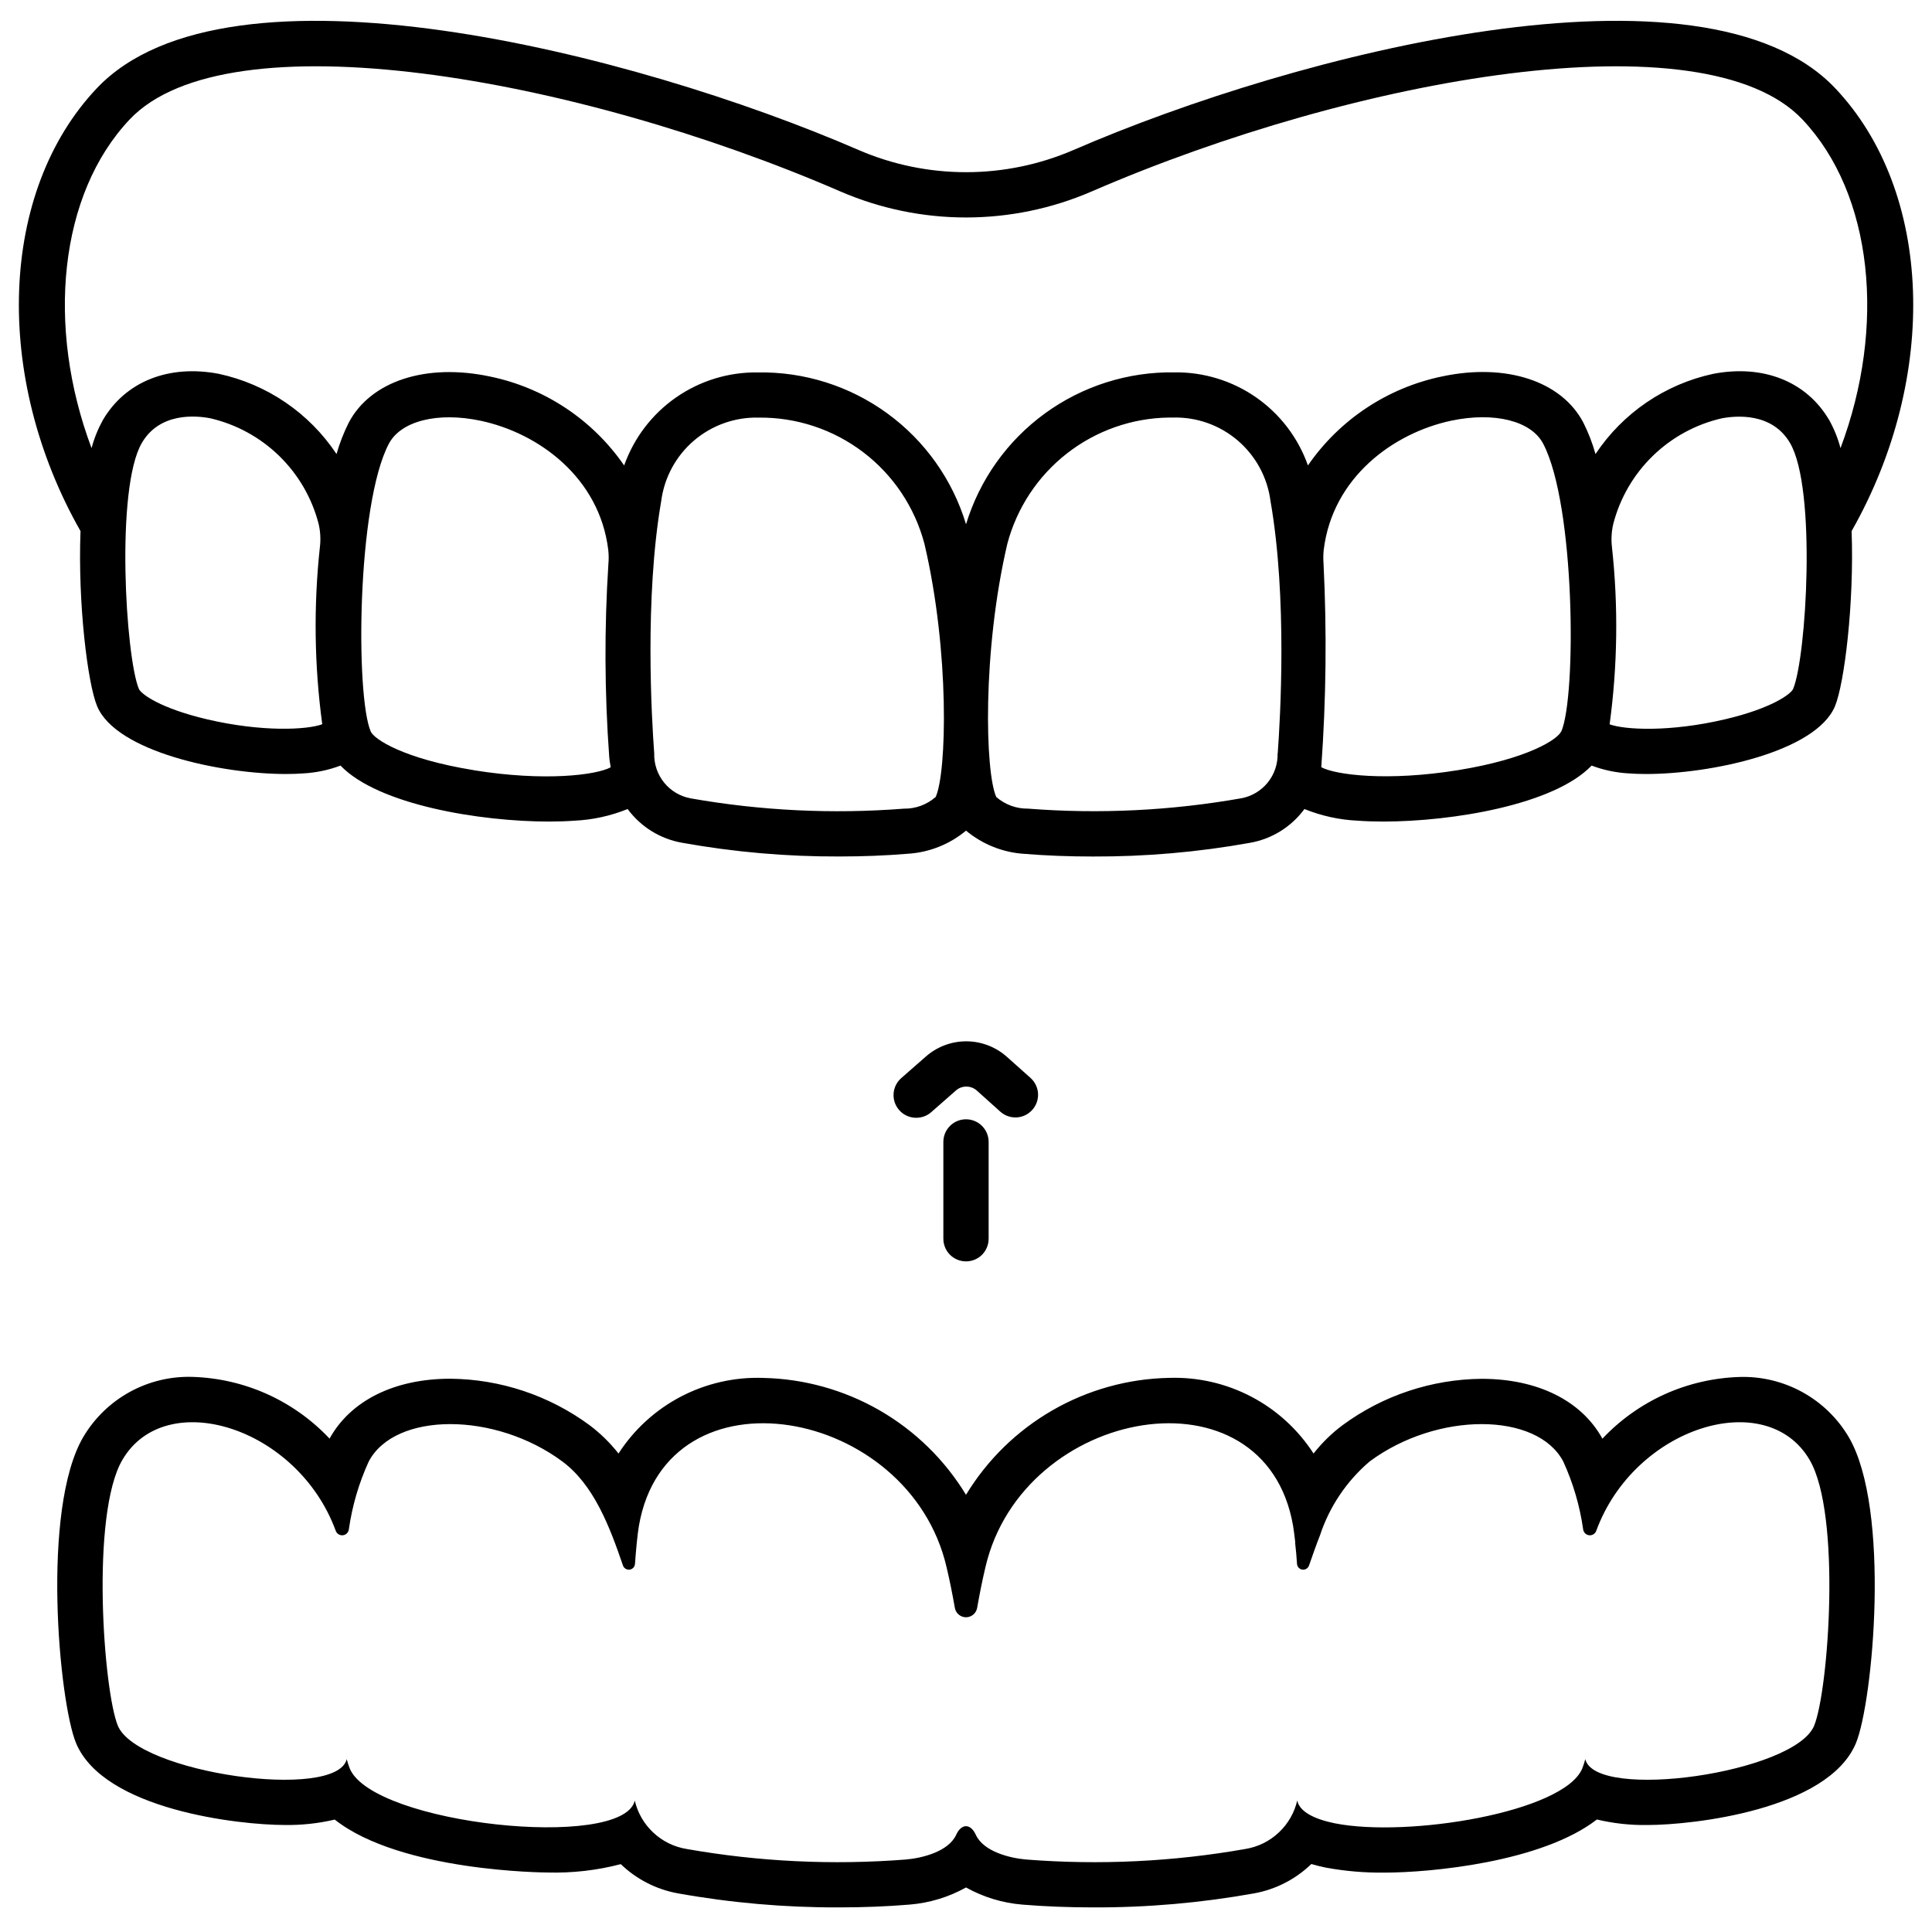 <svg width="64" height="64" viewBox="0 0 64 64" fill="none" xmlns="http://www.w3.org/2000/svg">
<g clip-path="url(#clip0_243_260)">
<path d="M30.35 37.028C30.198 37.028 30.049 36.982 29.923 36.895C29.798 36.808 29.702 36.685 29.648 36.542C29.594 36.4 29.585 36.244 29.622 36.096C29.659 35.948 29.741 35.815 29.855 35.714L30.674 34.996C31.046 34.671 31.524 34.492 32.018 34.495C32.512 34.498 32.987 34.681 33.356 35.01L34.15 35.719C34.293 35.853 34.378 36.038 34.387 36.233C34.395 36.429 34.327 36.62 34.196 36.766C34.066 36.912 33.883 37.002 33.688 37.015C33.492 37.028 33.299 36.964 33.15 36.837L32.359 36.127C32.264 36.042 32.141 35.995 32.014 35.994C31.886 35.993 31.763 36.039 31.667 36.123L30.848 36.842C30.711 36.963 30.534 37.029 30.35 37.028Z" fill="black"/>
<path d="M32 41.785C31.801 41.785 31.61 41.706 31.47 41.566C31.329 41.425 31.25 41.234 31.25 41.035V37.828C31.25 37.629 31.329 37.438 31.47 37.297C31.61 37.157 31.801 37.078 32 37.078C32.199 37.078 32.39 37.157 32.53 37.297C32.671 37.438 32.75 37.629 32.75 37.828V41.035C32.75 41.234 32.671 41.425 32.53 41.566C32.39 41.706 32.199 41.785 32 41.785Z" fill="black"/>
<path d="M60.796 2.925C56.446 -1.672 43.009 1.739 35.563 4.968C34.438 5.454 33.226 5.704 32.001 5.704C30.776 5.704 29.564 5.454 28.44 4.968C20.993 1.739 7.557 -1.672 3.206 2.925C-0.028 6.343 -0.24 12.477 2.667 17.593C2.576 20.004 2.906 22.651 3.217 23.392C3.844 24.904 7.329 25.64 9.474 25.64C9.684 25.64 9.882 25.633 10.063 25.619C10.479 25.595 10.89 25.508 11.28 25.361C12.53 26.665 15.915 27.215 18.18 27.215C18.488 27.215 18.775 27.205 19.033 27.186C19.637 27.158 20.232 27.027 20.791 26.8C21.227 27.392 21.875 27.792 22.598 27.918C24.318 28.227 26.063 28.379 27.81 28.372C28.585 28.372 29.348 28.342 30.069 28.282C30.778 28.239 31.455 27.971 32.001 27.516C32.547 27.971 33.224 28.241 33.933 28.285C34.655 28.344 35.417 28.373 36.193 28.373C37.94 28.38 39.685 28.229 41.404 27.92C42.129 27.794 42.776 27.392 43.211 26.8C43.772 27.027 44.367 27.158 44.97 27.186C45.229 27.205 45.516 27.215 45.824 27.215C48.089 27.215 51.474 26.666 52.724 25.361C53.114 25.508 53.525 25.595 53.941 25.619C54.121 25.633 54.319 25.64 54.529 25.64C56.674 25.64 60.159 24.904 60.787 23.392C61.095 22.649 61.425 20.002 61.337 17.593C64.243 12.477 64.031 6.343 60.796 2.925ZM6.846 23.825C5.314 23.464 4.67 22.991 4.599 22.818C4.163 21.768 3.82 16.178 4.699 14.672C5.292 13.659 6.478 13.763 6.961 13.855C7.823 14.053 8.614 14.485 9.248 15.102C9.882 15.719 10.334 16.498 10.555 17.355C10.614 17.609 10.628 17.871 10.596 18.13C10.385 20.079 10.412 22.047 10.675 23.991C10.185 24.175 8.691 24.259 6.848 23.826L6.846 23.825ZM15.69 25.512C13.369 25.136 12.39 24.486 12.281 24.232C11.776 23.059 11.819 16.715 12.881 14.7C13.281 13.943 14.501 13.637 15.922 13.938C17.848 14.347 19.86 15.824 20.15 18.221C20.166 18.374 20.168 18.528 20.154 18.68C20.017 20.807 20.026 22.941 20.181 25.067C20.19 25.188 20.212 25.302 20.231 25.417C19.759 25.674 18.044 25.895 15.692 25.514L15.69 25.512ZM30.99 26.405C30.7 26.658 30.326 26.794 29.94 26.788C27.58 26.972 25.206 26.857 22.875 26.446C22.53 26.382 22.219 26.196 21.998 25.923C21.778 25.65 21.662 25.307 21.672 24.956C21.586 23.806 21.351 19.802 21.902 16.607C22.002 15.825 22.388 15.109 22.986 14.597C23.584 14.085 24.35 13.813 25.137 13.834C26.387 13.821 27.604 14.225 28.598 14.982C29.592 15.739 30.304 16.806 30.623 18.014C31.463 21.588 31.365 25.594 30.994 26.406L30.99 26.405ZM42.322 24.955C42.332 25.306 42.216 25.649 41.996 25.922C41.775 26.195 41.465 26.38 41.119 26.444C38.788 26.855 36.414 26.971 34.053 26.787C33.668 26.792 33.294 26.655 33.003 26.402C32.633 25.591 32.535 21.585 33.369 18.014C33.683 16.828 34.375 15.778 35.341 15.023C36.307 14.268 37.493 13.849 38.719 13.832H38.853C39.64 13.81 40.407 14.082 41.005 14.595C41.602 15.107 41.988 15.823 42.088 16.604C42.647 19.803 42.411 23.806 42.326 24.958L42.322 24.955ZM51.716 24.229C51.607 24.485 50.629 25.134 48.307 25.511C45.957 25.892 44.24 25.67 43.769 25.415C43.93 23.171 43.955 20.919 43.844 18.672C43.832 18.522 43.834 18.372 43.849 18.222C44.138 15.822 46.149 14.345 48.077 13.935C49.5 13.636 50.722 13.94 51.119 14.697C52.182 16.716 52.225 23.061 51.72 24.232L51.716 24.229ZM59.401 22.819C59.33 22.991 58.686 23.465 57.151 23.826C55.306 24.261 53.814 24.175 53.321 23.994C53.584 22.05 53.611 20.082 53.399 18.133C53.368 17.874 53.382 17.612 53.441 17.358C53.662 16.502 54.114 15.722 54.748 15.105C55.382 14.488 56.172 14.056 57.034 13.858C57.516 13.767 58.704 13.661 59.297 14.675C60.181 16.18 59.838 21.77 59.401 22.819ZM60.594 13.915C59.848 12.64 58.415 12.066 56.756 12.383C55.158 12.726 53.758 13.68 52.853 15.041C52.753 14.682 52.618 14.334 52.451 14C51.726 12.621 49.888 12.02 47.77 12.47C45.965 12.844 44.374 13.9 43.327 15.418C43.005 14.506 42.405 13.718 41.612 13.165C40.819 12.613 39.873 12.322 38.906 12.335C37.365 12.311 35.858 12.789 34.612 13.697C33.366 14.604 32.45 15.893 32.001 17.367C31.555 15.892 30.64 14.602 29.393 13.694C28.148 12.786 26.639 12.31 25.098 12.337C24.131 12.324 23.185 12.615 22.392 13.168C21.599 13.72 20.999 14.508 20.676 15.419C19.63 13.902 18.039 12.846 16.233 12.473C14.115 12.023 12.277 12.623 11.552 14.002C11.385 14.335 11.249 14.683 11.148 15.041C10.244 13.68 8.843 12.726 7.245 12.383C5.588 12.067 4.153 12.64 3.407 13.916C3.245 14.209 3.119 14.521 3.033 14.845C1.521 10.822 1.951 6.436 4.296 3.956C7.538 0.529 19.043 2.528 27.843 6.344C29.156 6.911 30.571 7.204 32.001 7.204C33.431 7.204 34.846 6.911 36.159 6.344C44.959 2.528 56.465 0.53 59.706 3.956C62.053 6.436 62.482 10.822 60.969 14.845C60.884 14.521 60.758 14.209 60.595 13.915H60.594Z" fill="black"/>
<path d="M61.239 47.6C60.869 46.976 60.339 46.463 59.703 46.114C59.068 45.765 58.351 45.592 57.626 45.614C56.771 45.64 55.93 45.834 55.151 46.184C54.371 46.535 53.668 47.036 53.082 47.658C52.389 46.398 50.935 45.675 49.082 45.675C47.423 45.69 45.811 46.227 44.474 47.211C44.114 47.48 43.791 47.796 43.513 48.15C42.999 47.354 42.288 46.704 41.448 46.265C40.609 45.826 39.67 45.612 38.723 45.644C37.367 45.671 36.04 46.041 34.864 46.718C33.689 47.395 32.704 48.357 32 49.517C31.296 48.358 30.31 47.395 29.135 46.718C27.959 46.042 26.632 45.673 25.276 45.645C24.33 45.613 23.391 45.827 22.552 46.266C21.713 46.705 21.002 47.354 20.489 48.15C20.21 47.795 19.886 47.479 19.526 47.208C18.189 46.225 16.576 45.687 14.917 45.672C13.067 45.672 11.613 46.395 10.917 47.656C10.331 47.033 9.628 46.532 8.849 46.181C8.069 45.83 7.228 45.637 6.373 45.611C5.648 45.589 4.931 45.762 4.295 46.112C3.66 46.462 3.129 46.976 2.76 47.6C1.356 49.99 1.957 56.386 2.519 57.742C3.443 59.957 7.93 60.455 9.429 60.455C9.987 60.464 10.544 60.404 11.088 60.276C13.276 62.006 18.078 62.029 18.135 62.029C18.954 62.052 19.772 61.959 20.564 61.752C21.085 62.254 21.742 62.59 22.453 62.719C24.215 63.035 26.001 63.191 27.791 63.185C28.604 63.185 29.39 63.154 30.13 63.092C30.787 63.039 31.424 62.846 32 62.525C32.575 62.846 33.213 63.04 33.87 63.093C34.611 63.154 35.398 63.185 36.211 63.185C37.997 63.192 39.781 63.036 41.54 62.721C42.256 62.592 42.917 62.253 43.44 61.748C43.591 61.793 43.751 61.833 43.92 61.867C44.559 61.985 45.209 62.04 45.858 62.033C47.388 62.033 51.072 61.688 52.899 60.273C53.447 60.403 54.008 60.465 54.572 60.456C56.072 60.456 60.557 59.956 61.48 57.745C62.043 56.386 62.644 49.99 61.239 47.6ZM60.095 57.169C59.44 58.739 52.85 59.669 52.515 58.275C52.486 58.383 52.451 58.49 52.41 58.594C51.785 60.035 46.645 60.88 44.22 60.4C43.535 60.26 43.065 60.02 42.975 59.66V59.635C42.882 60.044 42.669 60.416 42.363 60.703C42.058 60.991 41.674 61.181 41.26 61.249C38.863 61.672 36.422 61.789 33.995 61.599C33.46 61.554 32.58 61.34 32.325 60.779C32.15 60.4 31.85 60.4 31.675 60.779C31.42 61.34 30.54 61.554 30.005 61.599C27.578 61.789 25.137 61.672 22.74 61.249C22.326 61.181 21.942 60.991 21.637 60.703C21.331 60.416 21.118 60.044 21.025 59.635V59.66C20.6 61.304 12.39 60.44 11.59 58.594C11.549 58.49 11.514 58.383 11.485 58.275C11.15 59.669 4.56 58.739 3.905 57.169C3.43 56.025 2.995 50.164 4.055 48.359C5.485 45.914 9.855 47.264 11.12 50.705C11.136 50.752 11.167 50.794 11.209 50.821C11.251 50.849 11.301 50.862 11.351 50.858C11.401 50.854 11.449 50.833 11.486 50.799C11.523 50.765 11.547 50.719 11.555 50.669C11.665 49.89 11.887 49.13 12.215 48.414C13.08 46.77 16.395 46.755 18.63 48.414C19.665 49.184 20.19 50.55 20.635 51.855C20.649 51.9 20.68 51.939 20.72 51.965C20.76 51.991 20.808 52.002 20.856 51.996C20.903 51.99 20.947 51.968 20.98 51.932C21.013 51.898 21.032 51.852 21.035 51.804C21.07 51.315 21.115 50.84 21.165 50.544C22.095 45.169 30.115 46.584 31.355 51.91C31.46 52.349 31.55 52.804 31.63 53.26C31.644 53.347 31.69 53.427 31.757 53.484C31.825 53.542 31.911 53.574 32 53.574C32.089 53.574 32.175 53.542 32.243 53.484C32.31 53.427 32.355 53.347 32.37 53.26C32.45 52.804 32.54 52.349 32.645 51.91C33.885 46.584 41.905 45.169 42.835 50.544C42.86 50.684 42.88 50.87 42.905 51.075V51.13C42.93 51.34 42.95 51.569 42.965 51.804C42.968 51.852 42.987 51.898 43.02 51.932C43.053 51.968 43.097 51.99 43.144 51.996C43.192 52.002 43.24 51.991 43.28 51.965C43.32 51.939 43.35 51.9 43.365 51.855C43.48 51.525 43.595 51.19 43.725 50.864C44.038 49.912 44.607 49.065 45.37 48.414C47.605 46.755 50.92 46.77 51.785 48.414C52.113 49.13 52.335 49.89 52.445 50.669C52.453 50.719 52.477 50.765 52.514 50.799C52.551 50.833 52.599 50.854 52.649 50.858C52.699 50.862 52.749 50.849 52.791 50.821C52.833 50.794 52.864 50.752 52.88 50.705C54.145 47.264 58.515 45.914 59.945 48.359C61.005 50.163 60.57 56.023 60.095 57.167V57.169Z" fill="black"/>
</g>
<defs>
<clipPath id="clip0_243_260">
<rect width="64" height="64" fill="white"/>
</clipPath>
</defs>
</svg>
